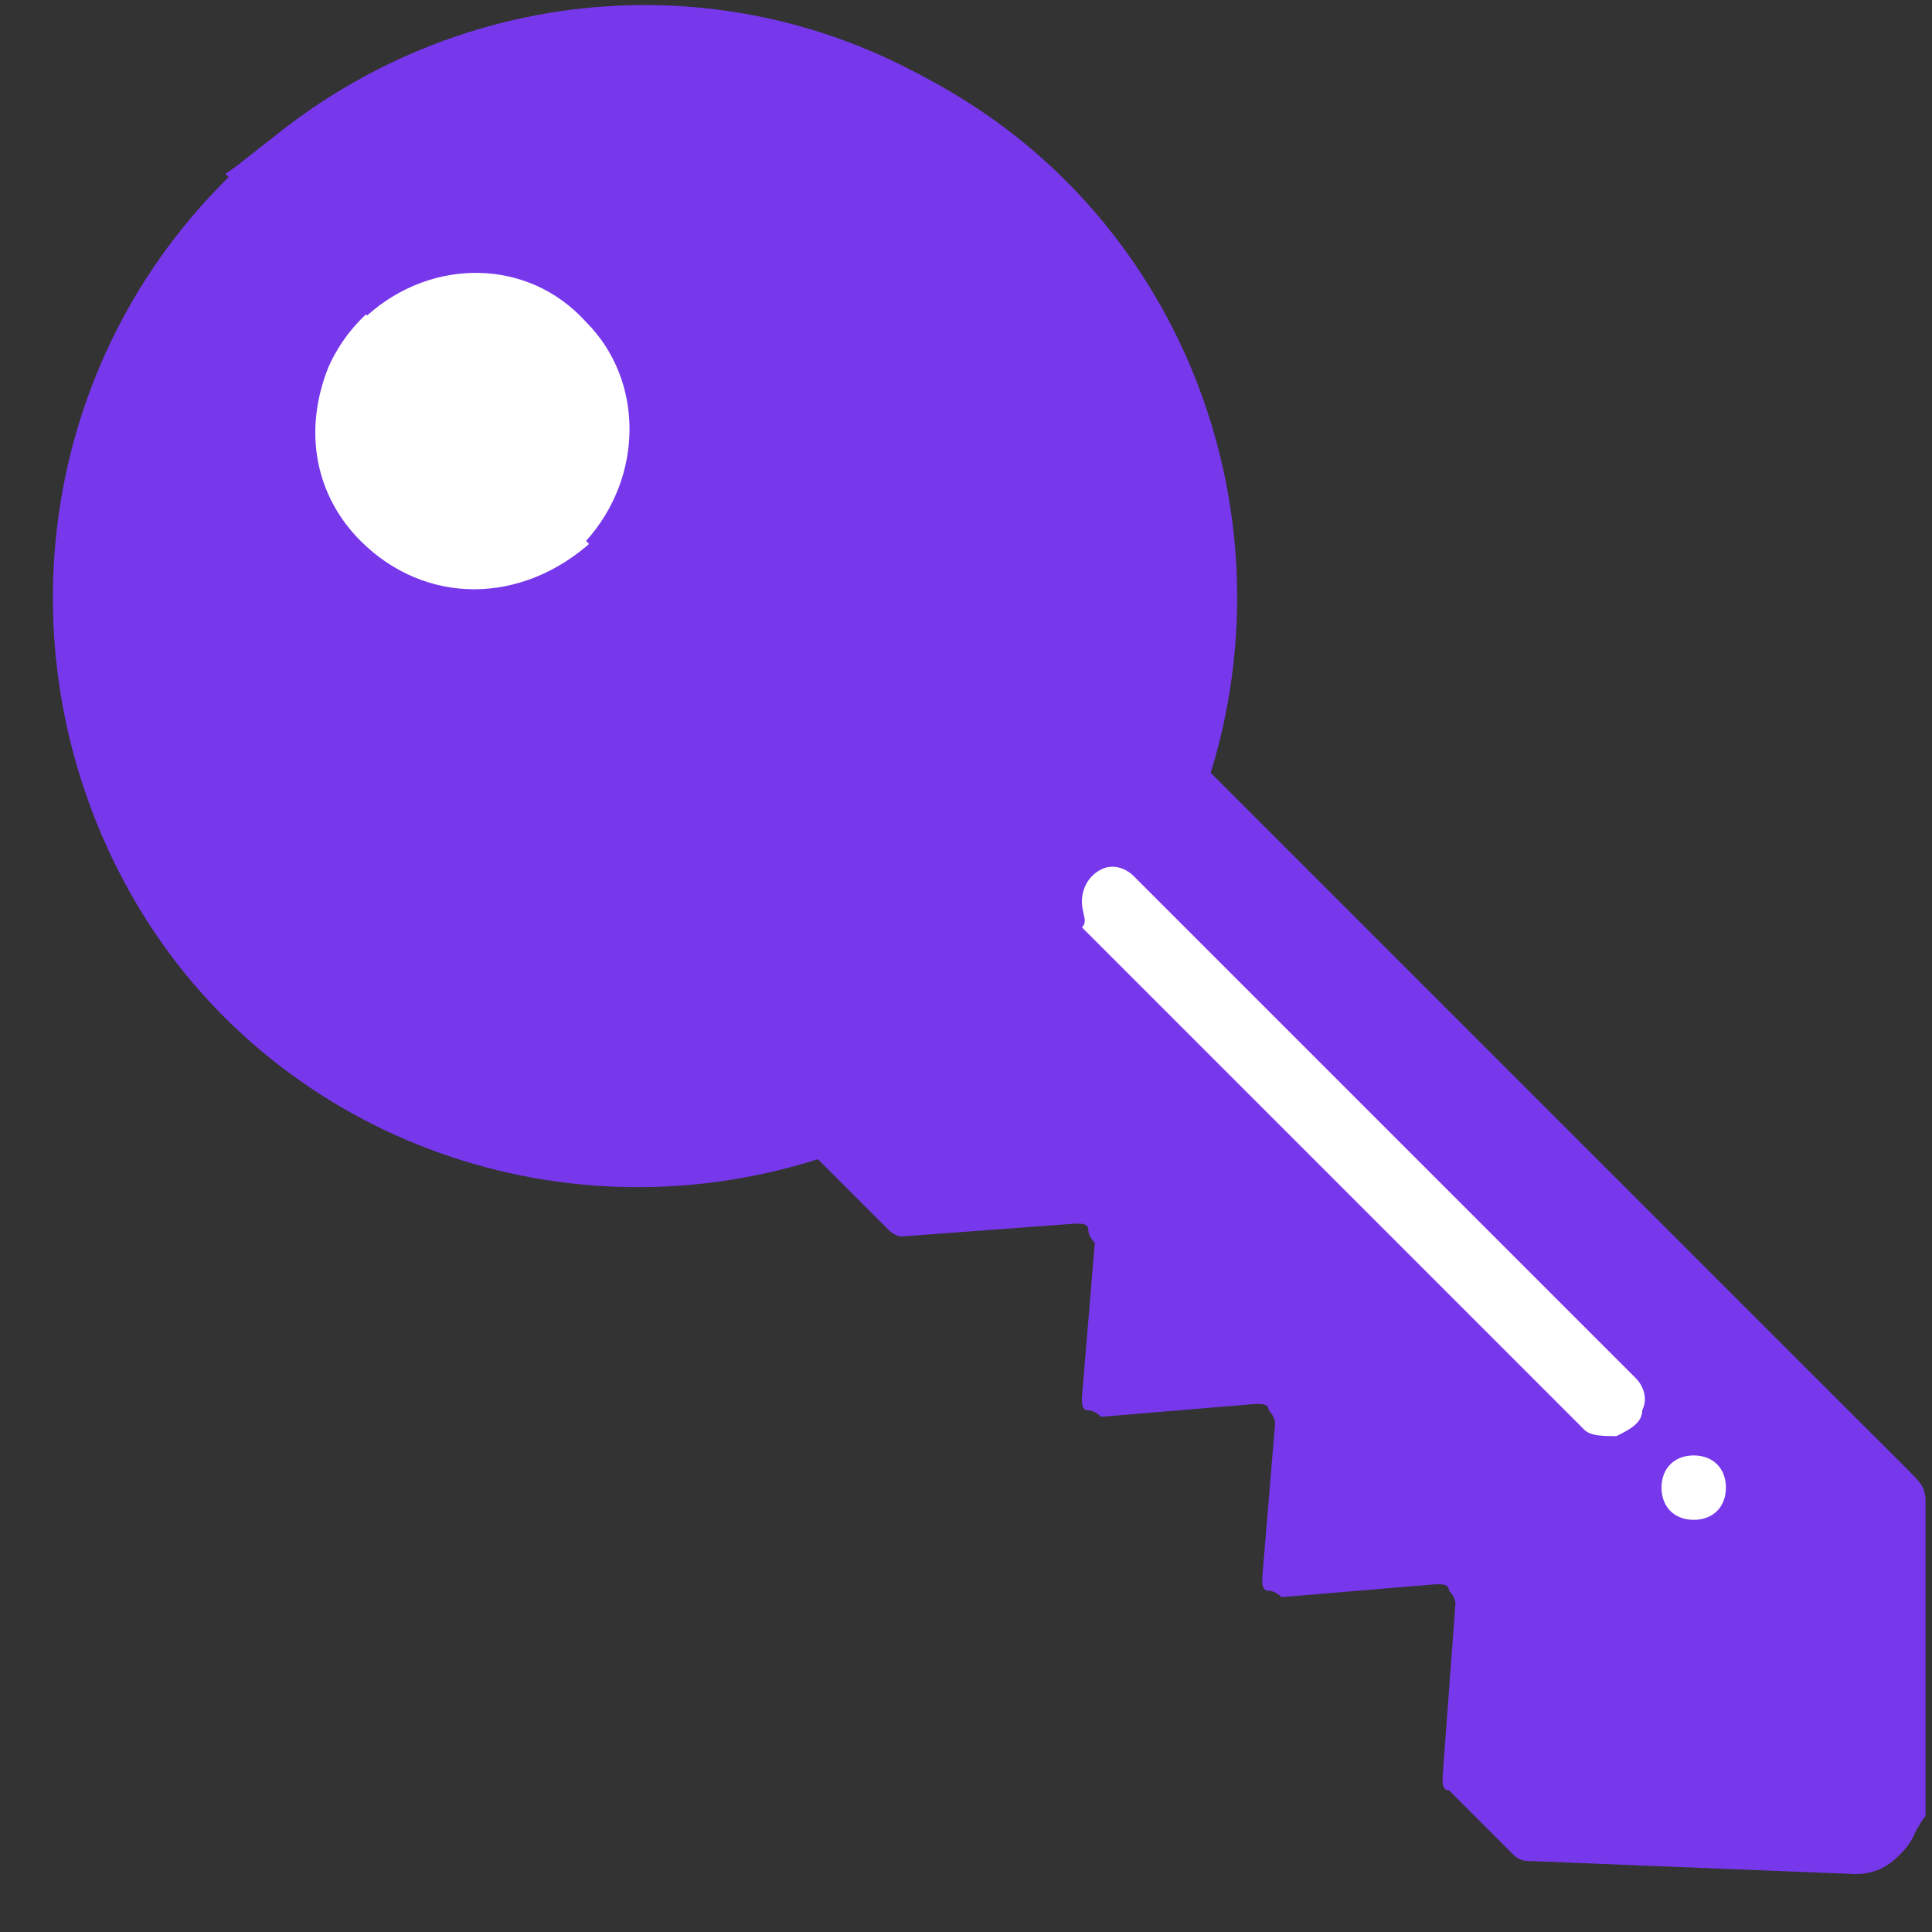 <?xml version="1.0" encoding="utf-8"?>
<!-- Generator: Adobe Illustrator 24.0.2, SVG Export Plug-In . SVG Version: 6.00 Build 0)  -->
<svg version="1.1" id="Layer_1" xmlns="http://www.w3.org/2000/svg" xmlns:xlink="http://www.w3.org/1999/xlink" x="0px" y="0px"
	 viewBox="0 0 30 30" style="enable-background:new 0 0 30 30;" xml:space="preserve">
<rect x="0" y="0" width="30" height="30" fill="#333333" stroke="none"/>
<style type="text/css">
	.st0{fill:#FFFFFF;}
	.st1{fill:#7738EC;}
</style>
<circle class="st0" cx="7.7" cy="6.9" r="3.3"/>
<path class="st1" d="M28.8,29.1c0.3,0,0.5-0.1,0.7-0.3c0.2-0.2,0.3-0.4,0.3-0.7l0-4.9c0-0.1-0.1-0.3-0.2-0.4L18.7,12
	c1.2-4-0.4-8.4-4-10.6S6.5-0.2,3.5,2.8c-3,3-3.5,7.6-1.4,11.2s6.5,5.3,10.6,4l1.1,1.1c0.1,0.1,0.2,0.1,0.2,0.1l2.7-0.2
	c0.1,0,0.2,0,0.2,0.1s0.1,0.2,0.1,0.2l-0.2,2.4c0,0.1,0,0.2,0.1,0.2s0.2,0.1,0.2,0.1l2.4-0.2c0.1,0,0.2,0,0.2,0.1
	c0.1,0.1,0.1,0.2,0.1,0.2l-0.2,2.4c0,0.1,0,0.2,0.1,0.2s0.2,0.1,0.2,0.1l2.4-0.2c0.1,0,0.2,0,0.2,0.1c0.1,0.1,0.1,0.2,0.1,0.2
	l-0.2,2.7c0,0.1,0,0.2,0.1,0.2l1,1c0.1,0.1,0.2,0.1,0.3,0.1L28.8,29.1z M5.6,8.4C4.9,7.7,4.7,6.7,5.1,5.7c0.4-0.9,1.3-1.5,2.3-1.5
	s1.9,0.6,2.3,1.5c0.4,0.9,0.2,2-0.5,2.7C8.1,9.4,6.6,9.4,5.6,8.4z"/>
<path class="st1" d="M29.5,28.7L9.1,8.4c0.9-1,0.9-2.5,0-3.4C8.2,4,6.7,4,5.7,4.9L3.5,2.7C3.8,2.5,4,2.3,4.3,2.1
	c3.2-2.5,7.6-2.6,10.9-0.4s4.8,6.4,3.6,10.3l10.9,10.9c0.1,0.1,0.2,0.2,0.2,0.4l0,4.9C29.8,28.3,29.7,28.6,29.5,28.7z"/>
<g>
	<path class="st0" d="M16.8,14c0-0.2,0.1-0.4,0.3-0.5s0.4,0,0.5,0.1l7.8,7.8c0.1,0.1,0.2,0.3,0.1,0.5c0,0.2-0.2,0.3-0.4,0.4
		c-0.2,0-0.4,0-0.5-0.1l-7.8-7.8C16.9,14.3,16.8,14.2,16.8,14z"/>
	<path class="st0" d="M26.3,23.6c0.3,0,0.5-0.2,0.5-0.5c0-0.3-0.2-0.5-0.5-0.5c-0.3,0-0.5,0.2-0.5,0.5C25.8,23.4,26,23.6,26.3,23.6z
		"/>
</g>
</svg>
